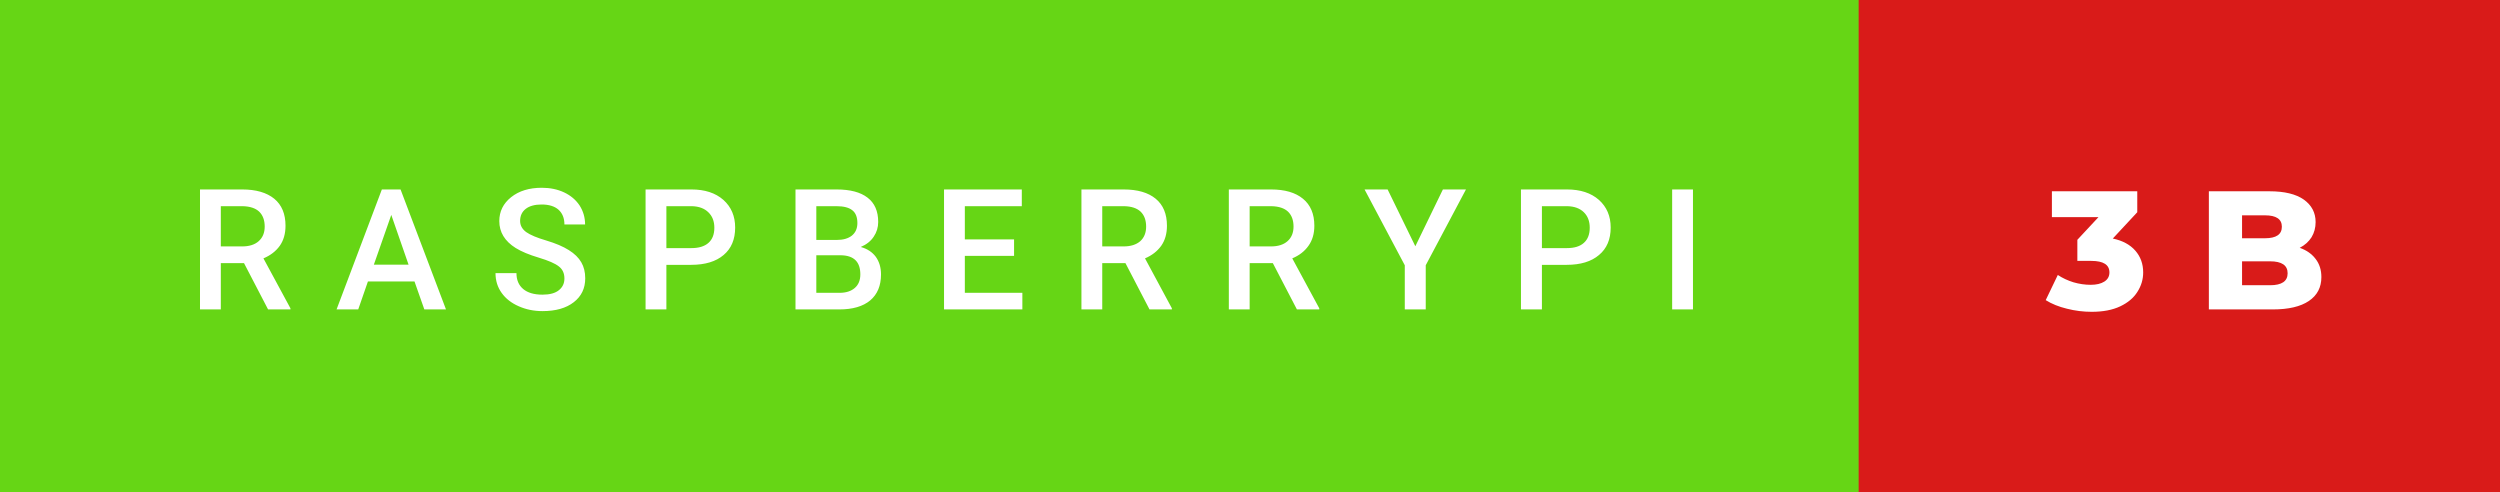 <svg xmlns="http://www.w3.org/2000/svg" width="177.75" height="35" viewBox="0 0 177.75 35"><rect x="0" y="0" width="177.75" height="35" fill="#333333" stroke="none"/><rect class="svg__rect" x="0" y="0" width="134.15" height="35" fill="#66D615"/><rect class="svg__rect" x="132.15" y="0" width="45.6" height="35" fill="#D91B19"/><path class="svg__text" d="M15.70 22L14.22 22L14.22 13.47L17.22 13.47Q18.69 13.47 19.50 14.13Q20.30 14.79 20.30 16.05L20.30 16.05Q20.30 16.90 19.89 17.48Q19.47 18.06 18.73 18.37L18.73 18.37L20.65 21.92L20.65 22L19.06 22L17.35 18.71L15.70 18.71L15.70 22ZM15.70 14.66L15.70 17.52L17.22 17.52Q17.97 17.52 18.39 17.15Q18.82 16.77 18.82 16.11L18.82 16.11Q18.82 15.43 18.43 15.05Q18.04 14.68 17.26 14.66L17.26 14.66L15.70 14.66ZM25.47 22L23.93 22L27.15 13.47L28.48 13.47L31.71 22L30.17 22L29.47 20.01L26.16 20.01L25.47 22ZM27.82 15.28L26.58 18.82L29.05 18.82L27.82 15.28ZM35.23 19.42L35.23 19.42L36.72 19.42Q36.72 20.15 37.20 20.55Q37.68 20.95 38.57 20.95L38.57 20.95Q39.35 20.95 39.74 20.63Q40.13 20.32 40.13 19.80L40.13 19.80Q40.13 19.24 39.73 18.94Q39.34 18.63 38.31 18.32Q37.27 18.01 36.66 17.63L36.66 17.63Q35.50 16.90 35.50 15.72L35.50 15.72Q35.50 14.69 36.34 14.02Q37.18 13.35 38.52 13.35L38.52 13.35Q39.41 13.35 40.11 13.68Q40.81 14.01 41.21 14.61Q41.60 15.22 41.60 15.96L41.60 15.96L40.13 15.96Q40.13 15.29 39.71 14.91Q39.29 14.54 38.51 14.54L38.51 14.54Q37.78 14.54 37.38 14.85Q36.98 15.16 36.98 15.71L36.98 15.71Q36.98 16.18 37.41 16.50Q37.85 16.81 38.84 17.10Q39.84 17.40 40.44 17.78Q41.05 18.16 41.33 18.65Q41.61 19.13 41.61 19.79L41.61 19.79Q41.61 20.86 40.79 21.49Q39.98 22.12 38.57 22.12L38.57 22.12Q37.65 22.12 36.87 21.77Q36.10 21.43 35.67 20.83Q35.23 20.22 35.23 19.42ZM47.38 22L45.90 22L45.90 13.47L49.16 13.47Q50.59 13.47 51.43 14.21Q52.27 14.96 52.27 16.18L52.27 16.18Q52.27 17.44 51.45 18.13Q50.63 18.83 49.14 18.83L49.14 18.83L47.38 18.83L47.38 22ZM47.38 14.66L47.38 17.64L49.16 17.64Q49.95 17.64 50.37 17.27Q50.79 16.90 50.79 16.19L50.79 16.19Q50.79 15.50 50.36 15.09Q49.94 14.68 49.20 14.66L49.20 14.66L47.38 14.66ZM59.67 22L56.56 22L56.56 13.47L59.48 13.47Q60.93 13.47 61.68 14.05Q62.44 14.63 62.44 15.78L62.44 15.78Q62.44 16.36 62.12 16.83Q61.81 17.30 61.20 17.56L61.20 17.56Q61.89 17.75 62.27 18.26Q62.64 18.78 62.64 19.51L62.64 19.51Q62.64 20.71 61.87 21.36Q61.10 22 59.67 22L59.67 22ZM58.04 18.15L58.04 20.82L59.69 20.82Q60.38 20.82 60.78 20.47Q61.17 20.13 61.17 19.51L61.17 19.51Q61.17 18.18 59.81 18.15L59.81 18.15L58.04 18.15ZM58.04 14.66L58.04 17.06L59.49 17.06Q60.18 17.06 60.57 16.75Q60.96 16.43 60.96 15.86L60.96 15.86Q60.96 15.23 60.60 14.95Q60.24 14.66 59.48 14.66L59.48 14.66L58.04 14.66ZM72.69 22L67.12 22L67.12 13.47L72.65 13.47L72.65 14.66L68.60 14.66L68.60 17.02L72.10 17.02L72.10 18.19L68.60 18.19L68.60 20.82L72.69 20.82L72.69 22ZM78.37 22L76.89 22L76.89 13.47L79.89 13.47Q81.37 13.47 82.17 14.13Q82.97 14.79 82.97 16.05L82.97 16.05Q82.97 16.90 82.56 17.48Q82.14 18.06 81.41 18.37L81.41 18.37L83.32 21.92L83.32 22L81.73 22L80.02 18.71L78.37 18.71L78.37 22ZM78.37 14.66L78.37 17.52L79.89 17.52Q80.64 17.52 81.07 17.15Q81.49 16.77 81.49 16.11L81.49 16.11Q81.49 15.43 81.10 15.05Q80.71 14.68 79.94 14.66L79.94 14.66L78.37 14.66ZM88.85 22L87.37 22L87.37 13.47L90.37 13.47Q91.84 13.47 92.64 14.13Q93.45 14.79 93.45 16.05L93.45 16.05Q93.45 16.90 93.03 17.48Q92.62 18.06 91.88 18.37L91.88 18.37L93.80 21.92L93.80 22L92.21 22L90.50 18.71L88.85 18.71L88.85 22ZM88.85 14.66L88.85 17.52L90.37 17.52Q91.12 17.52 91.54 17.15Q91.97 16.77 91.97 16.11L91.97 16.11Q91.97 15.43 91.58 15.05Q91.19 14.68 90.41 14.66L90.41 14.66L88.85 14.66ZM99.88 18.86L97.02 13.47L98.66 13.47L100.63 17.51L102.59 13.47L104.23 13.47L101.37 18.86L101.37 22L99.88 22L99.88 18.86ZM109.63 22L108.14 22L108.14 13.47L111.41 13.47Q112.84 13.47 113.68 14.21Q114.52 14.96 114.52 16.18L114.52 16.18Q114.52 17.44 113.69 18.13Q112.87 18.83 111.39 18.83L111.39 18.83L109.63 18.83L109.63 22ZM109.63 14.66L109.63 17.64L111.41 17.64Q112.20 17.64 112.61 17.27Q113.03 16.90 113.03 16.19L113.03 16.19Q113.03 15.50 112.61 15.09Q112.19 14.68 111.45 14.66L111.45 14.66L109.63 14.66ZM120.37 22L118.89 22L118.89 13.47L120.37 13.47L120.37 22Z" fill="#FFFFFF"/><path class="svg__text" d="M145.45 21.34L145.45 21.34L146.31 19.55Q146.81 19.88 147.42 20.07Q148.04 20.25 148.65 20.25L148.65 20.25Q149.26 20.25 149.62 20.02Q149.98 19.79 149.98 19.37L149.98 19.37Q149.98 18.55 148.69 18.55L148.69 18.55L147.70 18.55L147.70 17.05L149.20 15.44L145.89 15.44L145.89 13.60L151.96 13.60L151.96 15.09L150.22 16.96Q151.26 17.18 151.82 17.82Q152.38 18.46 152.38 19.37L152.38 19.37Q152.38 20.11 151.97 20.75Q151.57 21.39 150.75 21.78Q149.93 22.17 148.72 22.17L148.72 22.17Q147.83 22.17 146.96 21.95Q146.09 21.74 145.45 21.34ZM161.60 22L157.05 22L157.05 13.60L161.36 13.60Q162.96 13.60 163.80 14.19Q164.64 14.79 164.64 15.79L164.64 15.79Q164.64 16.39 164.35 16.87Q164.05 17.34 163.51 17.62L163.51 17.62Q164.23 17.87 164.64 18.41Q165.05 18.94 165.05 19.70L165.05 19.70Q165.05 20.80 164.16 21.40Q163.27 22 161.60 22L161.60 22ZM159.41 18.58L159.41 20.28L161.40 20.28Q162.65 20.28 162.65 19.43L162.65 19.43Q162.65 18.58 161.40 18.58L161.40 18.58L159.41 18.58ZM159.41 15.31L159.41 16.94L161.04 16.94Q162.24 16.94 162.24 16.12L162.24 16.12Q162.24 15.31 161.04 15.31L161.04 15.31L159.41 15.31Z" fill="#FFFFFF" x="145.15"/></svg>